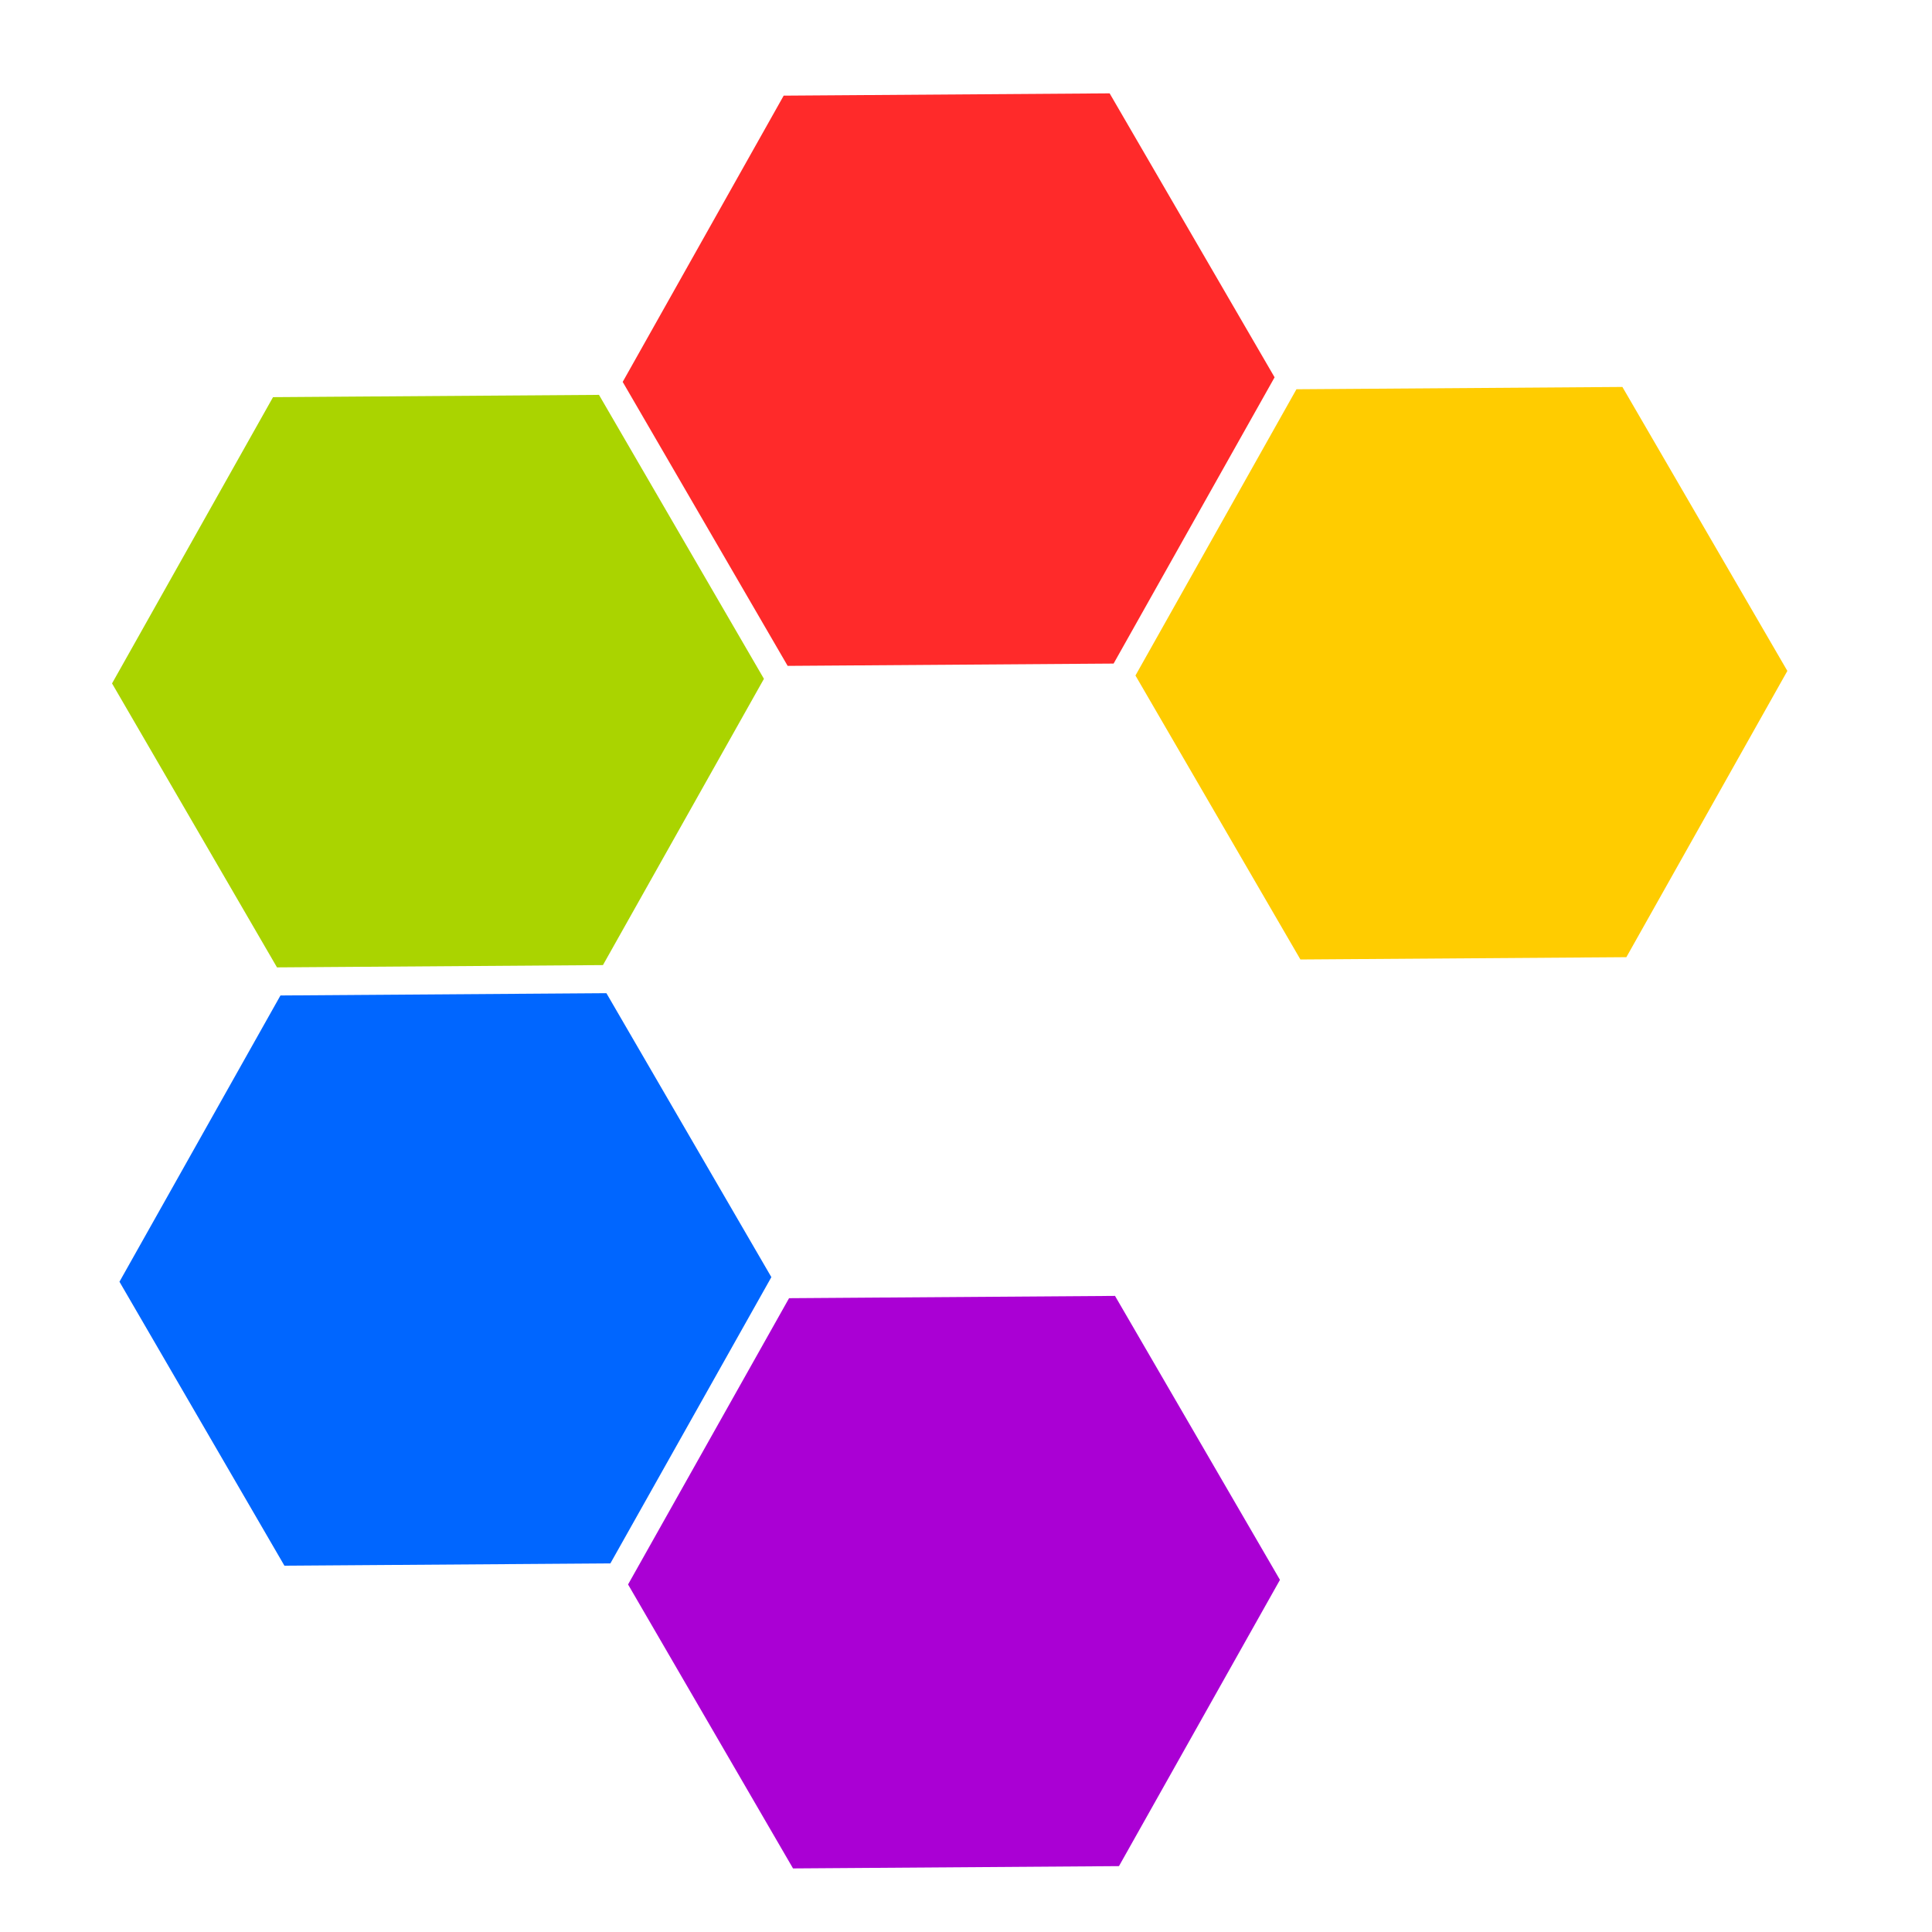 <?xml version="1.0" encoding="UTF-8" standalone="no"?>
<!-- Created with Inkscape (http://www.inkscape.org/) -->

<svg
   xmlns:dc="http://purl.org/dc/elements/1.1/"
   xmlns:cc="http://creativecommons.org/ns#"
   xmlns:rdf="http://www.w3.org/1999/02/22-rdf-syntax-ns#"
   xmlns:svg="http://www.w3.org/2000/svg"
   xmlns="http://www.w3.org/2000/svg"
   xmlns:sodipodi="http://sodipodi.sourceforge.net/DTD/sodipodi-0.dtd"
   xmlns:inkscape="http://www.inkscape.org/namespaces/inkscape"
   width="32"
   height="32"
   id="svg2"
   version="1.1"
   inkscape:version="0.48.4 r9939"
   sodipodi:docname="favicon_blog.svg"
   inkscape:export-filename="/home/jacobian/favicon_blog.png"
   inkscape:export-xdpi="90"
   inkscape:export-ydpi="90">
  <defs
     id="defs4" />
  <sodipodi:namedview
     id="base"
     pagecolor="#ffffff"
     bordercolor="#666666"
     borderopacity="1.0"
     inkscape:pageopacity="0.0"
     inkscape:pageshadow="2"
     inkscape:zoom="11.2"
     inkscape:cx="12.603726"
     inkscape:cy="13.887363"
     inkscape:document-units="px"
     inkscape:current-layer="layer1"
     showgrid="false"
     inkscape:window-width="1360"
     inkscape:window-height="743"
     inkscape:window-x="0"
     inkscape:window-y="0"
     inkscape:window-maximized="0" />
  <g
     inkscape:label="Capa 1"
     inkscape:groupmode="layer"
     id="layer1"
     transform="translate(0,-1020.362)">
    <path
       sodipodi:type="star"
       style="opacity:1;fill:#ff2a2a;fill-opacity:1;stroke:none"
       id="path3763"
       sodipodi:sides="6"
       sodipodi:cx="16.85692"
       sodipodi:cy="13.438447"
       sodipodi:r1="9.0284595"
       sodipodi:r2="7.8188748"
       sodipodi:arg1="-0.006992893"
       sodipodi:arg2="0.51660588"
       inkscape:flatsided="true"
       inkscape:rounded="0"
       inkscape:randomized="0"
       d="m 25.885,13.375 -4.459,7.85 -9.028,0.063 -4.569,-7.787 4.459,-7.85 9.028,-0.063 z"
       transform="matrix(0.598,0,0,0.604,5.632,1018.533)" />
    <path
       sodipodi:type="star"
       style="opacity:1;fill:#aad400;fill-opacity:1;stroke:none"
       id="path3763-4"
       sodipodi:sides="6"
       sodipodi:cx="16.85692"
       sodipodi:cy="13.438447"
       sodipodi:r1="9.0284595"
       sodipodi:r2="7.8188748"
       sodipodi:arg1="-0.006992893"
       sodipodi:arg2="0.51660588"
       inkscape:flatsided="true"
       inkscape:rounded="0"
       inkscape:randomized="0"
       d="m 25.885,13.375 -4.459,7.85 -9.028,0.063 -4.569,-7.787 4.459,-7.85 9.028,-0.063 z"
       transform="matrix(0.598,0,0,0.604,-2.826,1023.527)" />
    <path
       sodipodi:type="star"
       style="opacity:1;fill:#ffcc00;fill-opacity:1;stroke:none"
       id="path3763-4-4"
       sodipodi:sides="6"
       sodipodi:cx="16.85692"
       sodipodi:cy="13.438447"
       sodipodi:r1="9.0284595"
       sodipodi:r2="7.8188748"
       sodipodi:arg1="-0.006992893"
       sodipodi:arg2="0.51660588"
       inkscape:flatsided="true"
       inkscape:rounded="0"
       inkscape:randomized="0"
       d="m 25.885,13.375 -4.459,7.85 -9.028,0.063 -4.569,-7.787 4.459,-7.85 9.028,-0.063 z"
       transform="matrix(0.598,0,0,0.604,14.125,1023.396)" />
    <path
       sodipodi:type="star"
       style="opacity:1;fill:#0066ff;fill-opacity:1;stroke:none"
       id="path3763-4-2"
       sodipodi:sides="6"
       sodipodi:cx="16.85692"
       sodipodi:cy="13.438447"
       sodipodi:r1="9.0284595"
       sodipodi:r2="7.8188748"
       sodipodi:arg1="-0.006992893"
       sodipodi:arg2="0.51660588"
       inkscape:flatsided="true"
       inkscape:rounded="0"
       inkscape:randomized="0"
       d="m 25.885,13.375 -4.459,7.85 -9.028,0.063 -4.569,-7.787 4.459,-7.85 9.028,-0.063 z"
       transform="matrix(0.598,0,0,0.604,-2.703,1033.437)" />
    <path
       sodipodi:type="star"
       style="opacity:1;fill:#aa00d4;fill-opacity:1;stroke:none"
       id="path3763-4-3"
       sodipodi:sides="6"
       sodipodi:cx="16.85692"
       sodipodi:cy="13.438447"
       sodipodi:r1="9.0284595"
       sodipodi:r2="7.8188748"
       sodipodi:arg1="-0.006992893"
       sodipodi:arg2="0.51660588"
       inkscape:flatsided="true"
       inkscape:rounded="0"
       inkscape:randomized="0"
       d="m 25.885,13.375 -4.459,7.85 -9.028,0.063 -4.569,-7.787 4.459,-7.85 9.028,-0.063 z"
       transform="matrix(0.598,0,0,0.604,5.721,1038.451)" />
  </g>
</svg>
